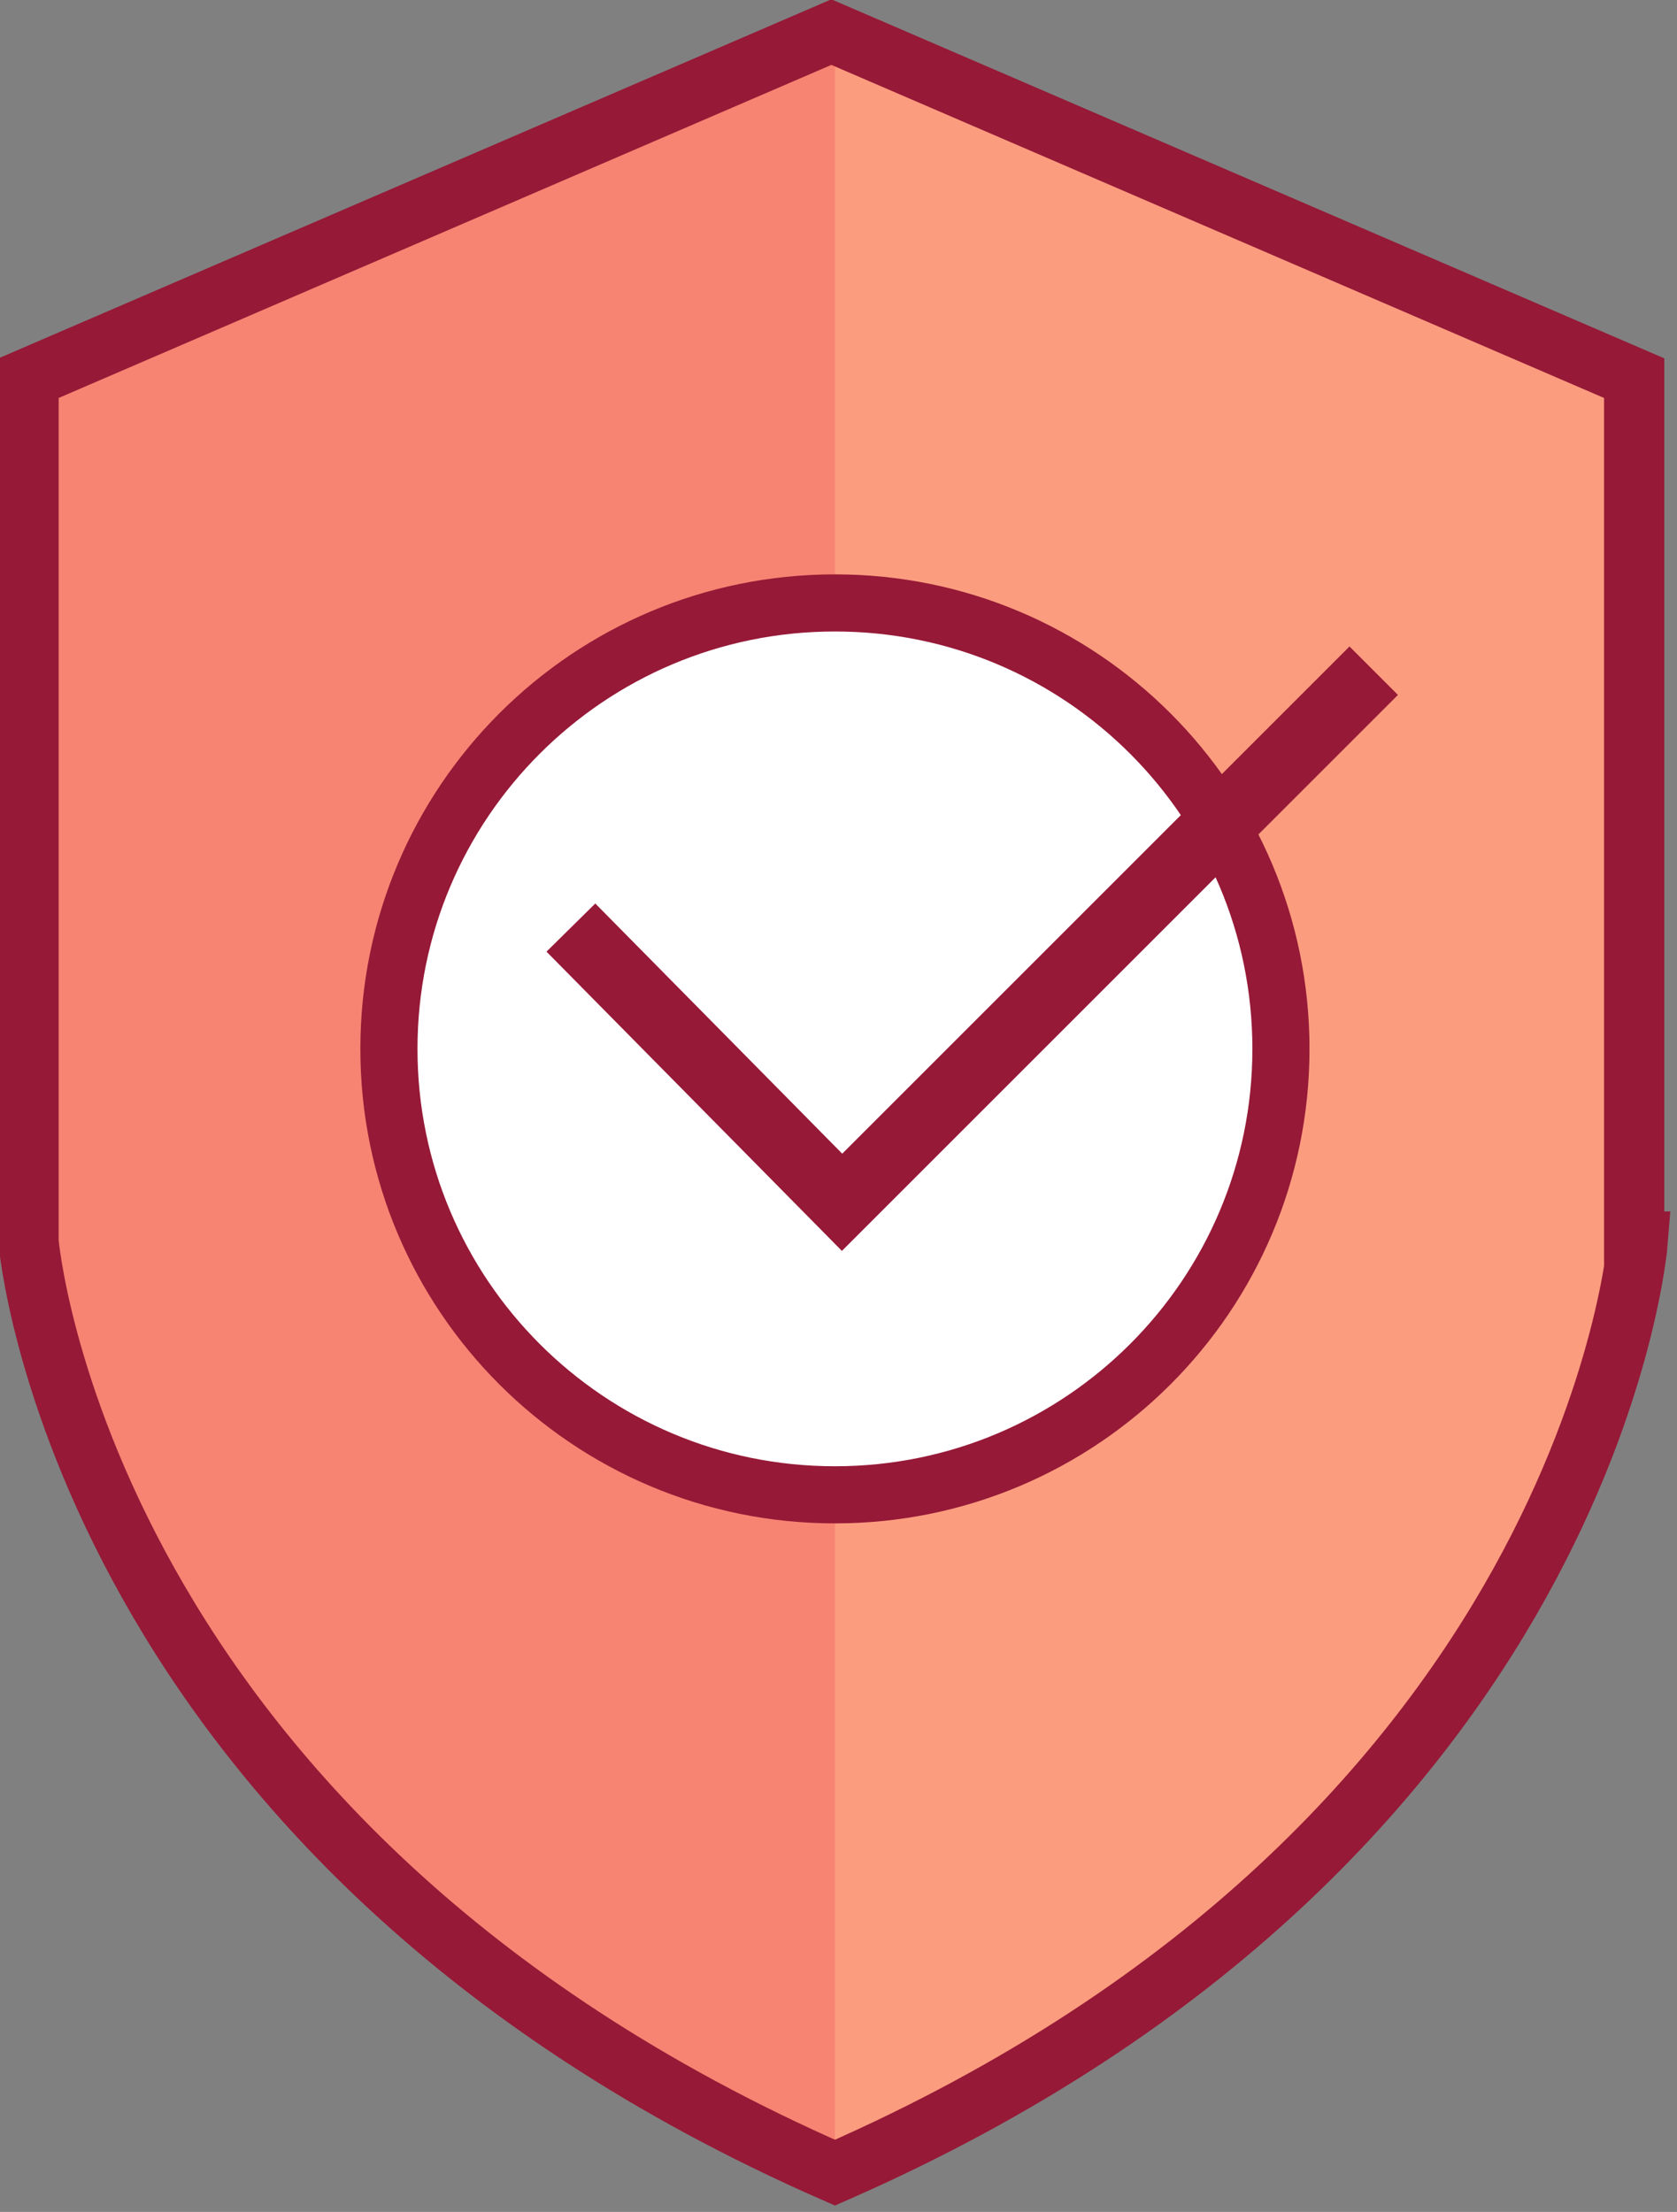 <svg width="47" height="62" viewBox="0 0 47 62" fill="none" xmlns="http://www.w3.org/2000/svg">
<rect x="0" y="0" width="47" height="62" fill="#808080" stroke="none"/>
<path d="M45.9 34.8C45.9 34.8 44.6 51.6 23.4 60.9C2.2 51.6 0.8 34.8 0.8 34.8V10.6L23.3 0.9L45.8 10.6V34.8H45.9Z" fill="#F78472"/>
<path d="M45.9 34.8V10.6L23.4 0.9V60.9C44.6 51.6 45.9 34.8 45.9 34.8Z" fill="#FC9C7F"/>
<path d="M45.9 34.8C45.9 34.8 44.6 51.6 23.4 60.9C2.2 51.6 0.8 34.8 0.8 34.8V10.6L23.3 0.9L45.8 10.6V34.8H45.9Z" stroke="#961937" stroke-width="1.688" stroke-miterlimit="10"/>
<path d="M23.4 41.9C30.304 41.9 35.9 36.304 35.9 29.4C35.9 22.496 30.304 16.9 23.4 16.9C16.496 16.9 10.9 22.496 10.9 29.4C10.9 36.304 16.496 41.9 23.4 41.9Z" fill="white" stroke="#961937" stroke-width="1.601" stroke-miterlimit="10"/>
<path d="M16 26L23.6 33.7L38.5 18.8" stroke="#961937" stroke-width="1.921" stroke-miterlimit="10"/>
</svg>
